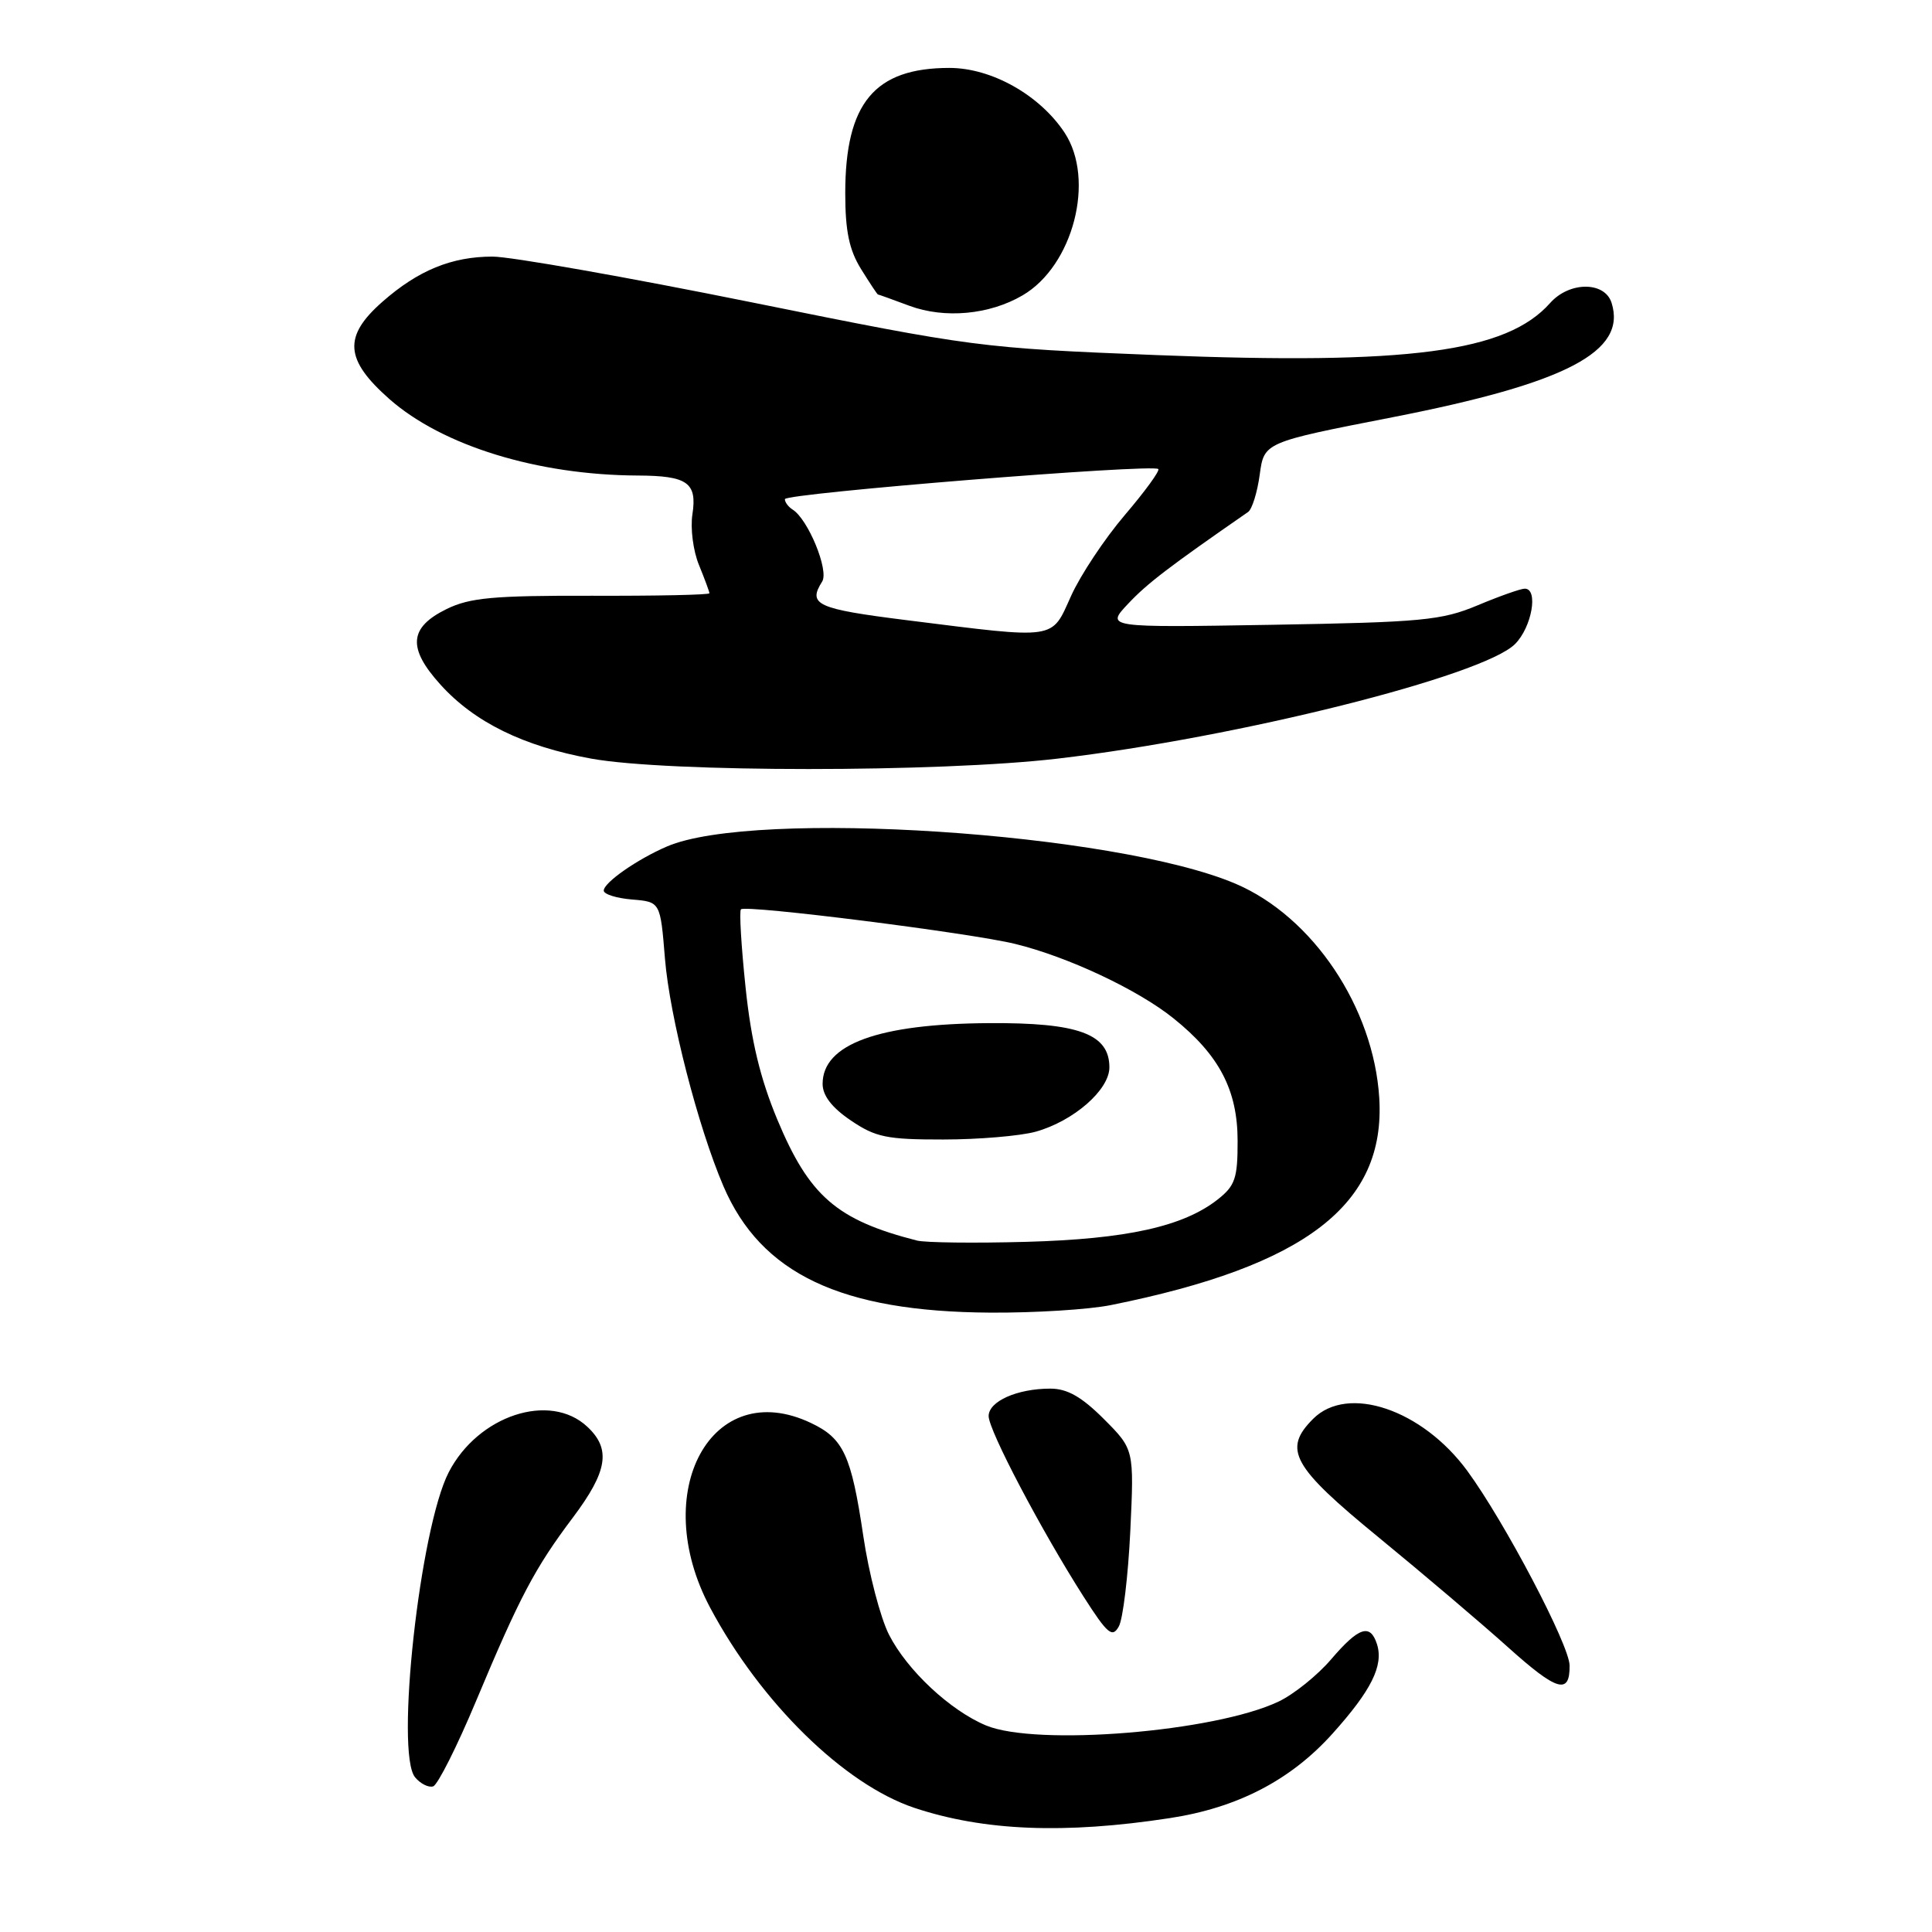 <?xml version="1.0" encoding="UTF-8" standalone="no"?>
<!DOCTYPE svg PUBLIC "-//W3C//DTD SVG 1.1//EN" "http://www.w3.org/Graphics/SVG/1.1/DTD/svg11.dtd" >
<svg xmlns="http://www.w3.org/2000/svg" xmlns:xlink="http://www.w3.org/1999/xlink" version="1.1" viewBox="0 0 256 256">
 <g >
 <path fill="currentColor"
d=" M 155.00 240.91 C 163.98 239.54 171.03 235.88 176.57 229.71 C 181.71 223.99 183.35 220.69 182.46 217.87 C 181.57 215.08 180.05 215.58 176.38 219.87 C 174.56 222.00 171.42 224.52 169.41 225.47 C 160.95 229.49 137.32 231.41 130.65 228.63 C 125.89 226.64 120.20 221.32 117.80 216.61 C 116.66 214.37 115.12 208.48 114.39 203.52 C 112.80 192.81 111.77 190.59 107.45 188.55 C 94.29 182.30 85.91 197.66 94.10 213.03 C 100.80 225.61 111.86 236.44 121.16 239.55 C 130.36 242.61 141.06 243.05 155.00 240.91 Z  M 63.07 225.42 C 68.86 211.59 70.86 207.79 75.92 201.07 C 80.52 194.94 80.99 192.00 77.81 189.04 C 72.86 184.42 63.35 187.55 59.46 195.08 C 55.64 202.47 52.35 232.30 55.00 235.50 C 55.71 236.36 56.80 236.90 57.40 236.70 C 58.00 236.50 60.56 231.42 63.07 225.42 Z  M 207.98 220.69 C 207.96 217.98 199.35 201.61 194.42 194.89 C 188.44 186.75 178.58 183.42 174.00 188.00 C 169.95 192.05 171.19 194.31 182.70 203.73 C 188.59 208.56 196.28 215.09 199.80 218.25 C 206.31 224.10 208.02 224.61 207.98 220.69 Z  M 149.77 202.89 C 150.28 192.05 150.28 192.05 146.26 188.02 C 143.32 185.08 141.41 184.00 139.18 184.00 C 134.78 184.00 131.00 185.68 131.00 187.64 C 131.00 189.53 137.99 202.81 143.59 211.58 C 146.76 216.53 147.39 217.06 148.25 215.51 C 148.80 214.53 149.48 208.85 149.77 202.89 Z  M 147.20 172.93 C 173.07 167.73 183.62 159.59 182.76 145.50 C 182.02 133.50 173.96 121.47 163.72 117.10 C 147.79 110.31 99.98 107.17 88.38 112.16 C 84.43 113.86 80.00 116.95 80.00 118.01 C 80.00 118.49 81.69 119.02 83.75 119.19 C 87.50 119.50 87.50 119.50 88.11 127.02 C 88.74 134.72 92.48 149.29 95.86 157.18 C 100.84 168.79 111.44 173.81 131.20 173.93 C 137.09 173.97 144.29 173.52 147.20 172.93 Z  M 140.15 100.52 C 163.94 97.74 196.51 89.58 200.75 85.34 C 202.98 83.11 203.88 78.00 202.04 78.00 C 201.51 78.00 198.69 78.99 195.79 80.21 C 191.00 82.21 188.43 82.45 168.50 82.79 C 146.50 83.16 146.50 83.16 149.50 79.98 C 152.02 77.30 154.90 75.10 165.38 67.84 C 165.91 67.47 166.60 65.24 166.92 62.89 C 167.50 58.61 167.50 58.61 184.50 55.29 C 207.56 50.78 215.59 46.59 213.54 40.12 C 212.63 37.27 207.95 37.28 205.40 40.15 C 199.62 46.66 186.72 48.37 153.24 47.05 C 129.89 46.12 129.01 46.01 99.55 40.05 C 83.07 36.72 67.65 34.00 65.27 34.00 C 59.86 34.00 55.41 35.82 50.68 39.98 C 45.45 44.57 45.68 47.66 51.60 52.88 C 58.63 59.07 71.23 62.95 84.50 63.01 C 91.10 63.04 92.39 63.95 91.75 68.14 C 91.46 69.99 91.85 73.02 92.62 74.87 C 93.38 76.73 94.00 78.41 94.00 78.61 C 94.00 78.82 86.99 78.97 78.43 78.94 C 65.41 78.91 62.26 79.19 59.18 80.70 C 54.20 83.14 53.97 85.86 58.36 90.71 C 62.86 95.70 69.37 98.89 78.33 100.52 C 88.46 102.36 124.45 102.36 140.15 100.52 Z  M 135.49 39.14 C 142.21 35.22 145.16 23.80 141.07 17.59 C 137.77 12.59 131.39 9.00 125.80 9.00 C 115.88 9.00 112.00 13.66 112.00 25.60 C 112.00 30.61 112.52 33.10 114.08 35.63 C 115.23 37.48 116.24 39.01 116.33 39.02 C 116.42 39.02 118.30 39.70 120.50 40.52 C 125.17 42.25 131.10 41.71 135.49 39.14 Z  M 121.50 164.38 C 110.87 161.66 107.23 158.50 102.99 148.33 C 100.73 142.89 99.53 137.91 98.79 130.82 C 98.22 125.38 97.94 120.72 98.18 120.49 C 98.81 119.86 128.58 123.62 134.50 125.07 C 141.50 126.78 150.78 131.14 155.50 134.94 C 161.56 139.80 163.99 144.45 163.99 151.18 C 164.00 156.12 163.66 157.12 161.36 158.93 C 156.80 162.52 149.31 164.18 136.00 164.55 C 129.12 164.74 122.60 164.66 121.50 164.38 Z  M 137.22 149.96 C 142.25 148.56 147.00 144.42 147.00 141.43 C 147.00 137.00 142.90 135.49 131.04 135.57 C 116.38 135.66 109.00 138.36 109.00 143.62 C 109.00 145.17 110.23 146.77 112.73 148.46 C 116.01 150.69 117.51 151.00 124.98 150.99 C 129.67 150.99 135.17 150.52 137.22 149.96 Z  M 120.25 82.19 C 108.20 80.68 107.00 80.13 108.94 77.06 C 109.87 75.59 107.07 68.78 105.01 67.51 C 104.46 67.16 104.00 66.55 104.00 66.14 C 104.00 65.37 152.76 61.43 153.48 62.15 C 153.71 62.38 151.71 65.12 149.04 68.25 C 146.37 71.38 143.17 76.20 141.92 78.97 C 139.27 84.84 140.23 84.69 120.25 82.19 Z "/>
</g>
</svg>